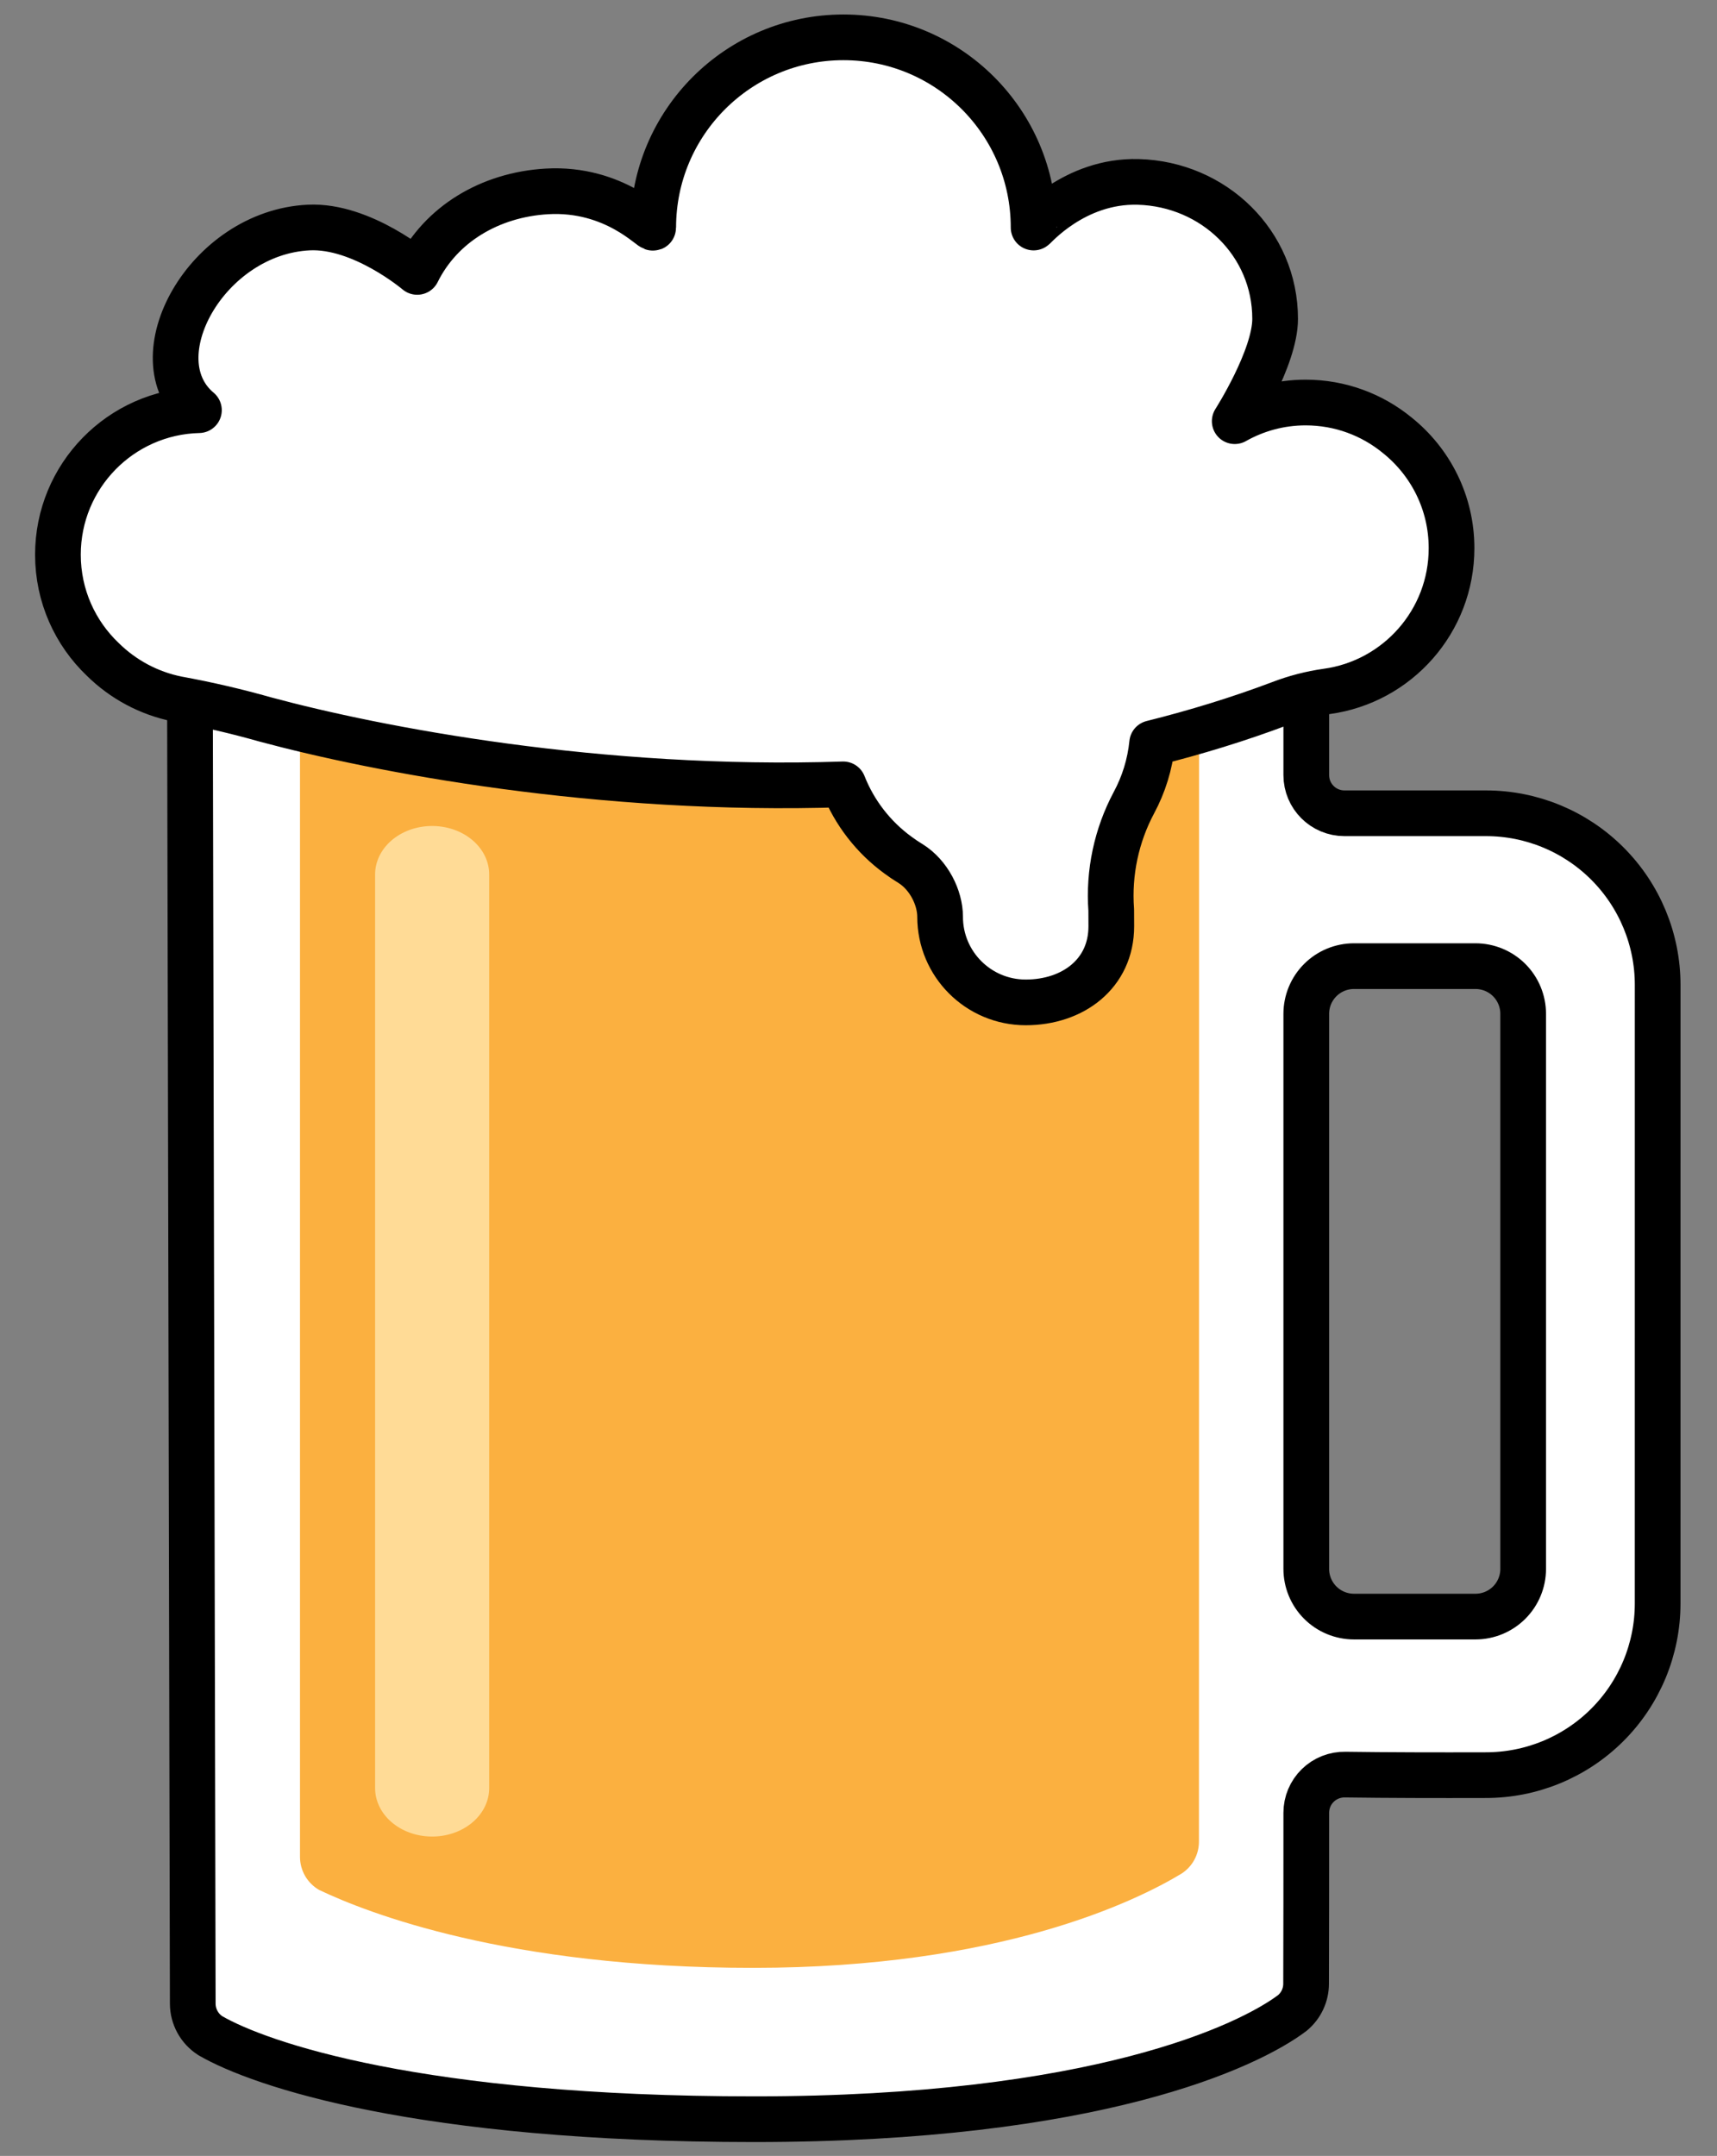 <svg xmlns="http://www.w3.org/2000/svg" xmlns:xlink="http://www.w3.org/1999/xlink" width="100%" height="100%" fill-rule="evenodd" stroke-linejoin="round" clip-rule="evenodd" version="1.1" viewBox="0 0 180 226" xml:space="preserve">
<rect x="0" y="0" width="180" height="226" fill="#808080" stroke="none"/>
<g id="Group" transform="matrix(1,0,0,1,5.782,-41.586)"><g transform="matrix(1,0,0,1,4,112)"><path id="Shape" fill="#fff" fill-rule="nonzero" stroke="#000" stroke-width="4.79" d="M145.932,115.67C150.717,115.687 155.312,113.799 158.701,110.422C162.091,107.045 163.996,102.457 163.996,97.672C163.998,79.399 163.998,51.162 163.998,32.839C163.998,28.065 162.102,23.487 158.726,20.111C155.35,16.735 150.772,14.839 145.998,14.839L131.16,14.839C128.951,14.839 127.16,13.048 127.16,10.839L127.16,1.409L10.13,1.409C10.13,1.409 10.388,121.948 10.425,139.622C10.428,140.985 11.125,142.254 12.275,142.987C17.487,146.005 34.196,151.737 69.279,151.737C105.104,151.737 121.118,144.063 125.703,140.598C126.614,139.842 127.141,138.72 127.141,137.536C127.16,133.711 127.16,124.848 127.16,119.612C127.16,118.537 127.593,117.507 128.361,116.755C129.129,116.002 130.168,115.591 131.243,115.613C135.644,115.675 140.917,115.684 145.932,115.67ZM127.16,35.864C127.16,34.538 127.687,33.266 128.624,32.328C129.562,31.391 130.834,30.864 132.16,30.864L144.898,30.864C146.224,30.864 147.496,31.391 148.434,32.328C149.371,33.266 149.898,34.538 149.898,35.864L149.898,94.049C149.898,95.375 149.371,96.647 148.434,97.585C147.496,98.522 146.224,99.049 144.898,99.049L132.16,99.049C130.834,99.049 129.562,98.522 128.624,97.585C127.687,96.647 127.16,95.375 127.16,94.049L127.16,35.864Z"/><path id="Path" fill="#FBB040" d="M21.667,0.249L21.667,124.235C21.667,125.666 22.431,126.988 23.67,127.702C28.731,130.114 43.413,135.871 69.154,135.871C95.066,135.871 109.312,128.876 114.082,125.993C115.221,125.259 115.909,123.996 115.909,122.642C115.92,106.201 115.92,0.249 115.92,0.249L21.667,0.249Z"/><g id="Path1"><path fill="none" stroke="#FFDB96" stroke-linecap="round" stroke-linejoin="miter" stroke-width="11.96" d="M35.521,0.249L35.521,113.065" transform="matrix(1,0,0,0.849,0,21.038)"/></g></g><g id="Path2"><path fill="#fff" stroke="#000" stroke-linecap="round" stroke-width="4.79" d="M43.739,73.505C46.212,68.507 51.367,65.417 57.313,65.065C64.48,64.641 68.48,69.262 68.48,68.852C68.48,57.84 77.408,48.914 88.421,48.914C99.435,48.914 108.357,57.84 108.357,68.852C108.357,68.965 112.598,63.885 119.322,64.069C127.246,64.286 133.677,70.496 133.677,78.424C133.677,82.527 129.441,89.152 129.441,89.152C131.639,87.912 134.17,87.195 136.873,87.195C140.511,87.195 143.851,88.478 146.463,90.616C149.943,93.393 152.173,97.67 152.171,102.467C152.171,110.133 146.48,116.468 139.092,117.479C137.419,117.716 135.778,118.142 134.201,118.749C129.81,120.404 125.32,121.776 120.784,122.908C120.558,125.144 119.892,127.25 118.875,129.139C117.035,132.591 116.21,136.494 116.495,140.396C116.493,140.632 116.502,141.868 116.502,142.106C116.502,147.062 112.486,150.078 107.526,150.078C102.573,150.078 98.555,146.063 98.555,141.106C98.555,139.106 97.378,136.718 95.445,135.519C94.997,135.248 94.564,134.957 94.145,134.646C91.588,132.783 89.578,130.212 88.399,127.222C62.849,128.068 39.538,123.582 27.787,120.413C24.766,119.557 21.706,118.846 18.616,118.283C15.6,117.685 12.894,116.209 10.786,114.132C7.882,111.371 6.073,107.47 6.073,103.147C6.073,94.902 12.654,88.195 20.854,87.998C14.382,82.58 21.649,69.35 32.391,68.85C37.957,68.591 43.739,73.505 43.739,73.505Z" transform="matrix(1,0,0,1,-5.782,-3.414)"/></g></g></svg>
